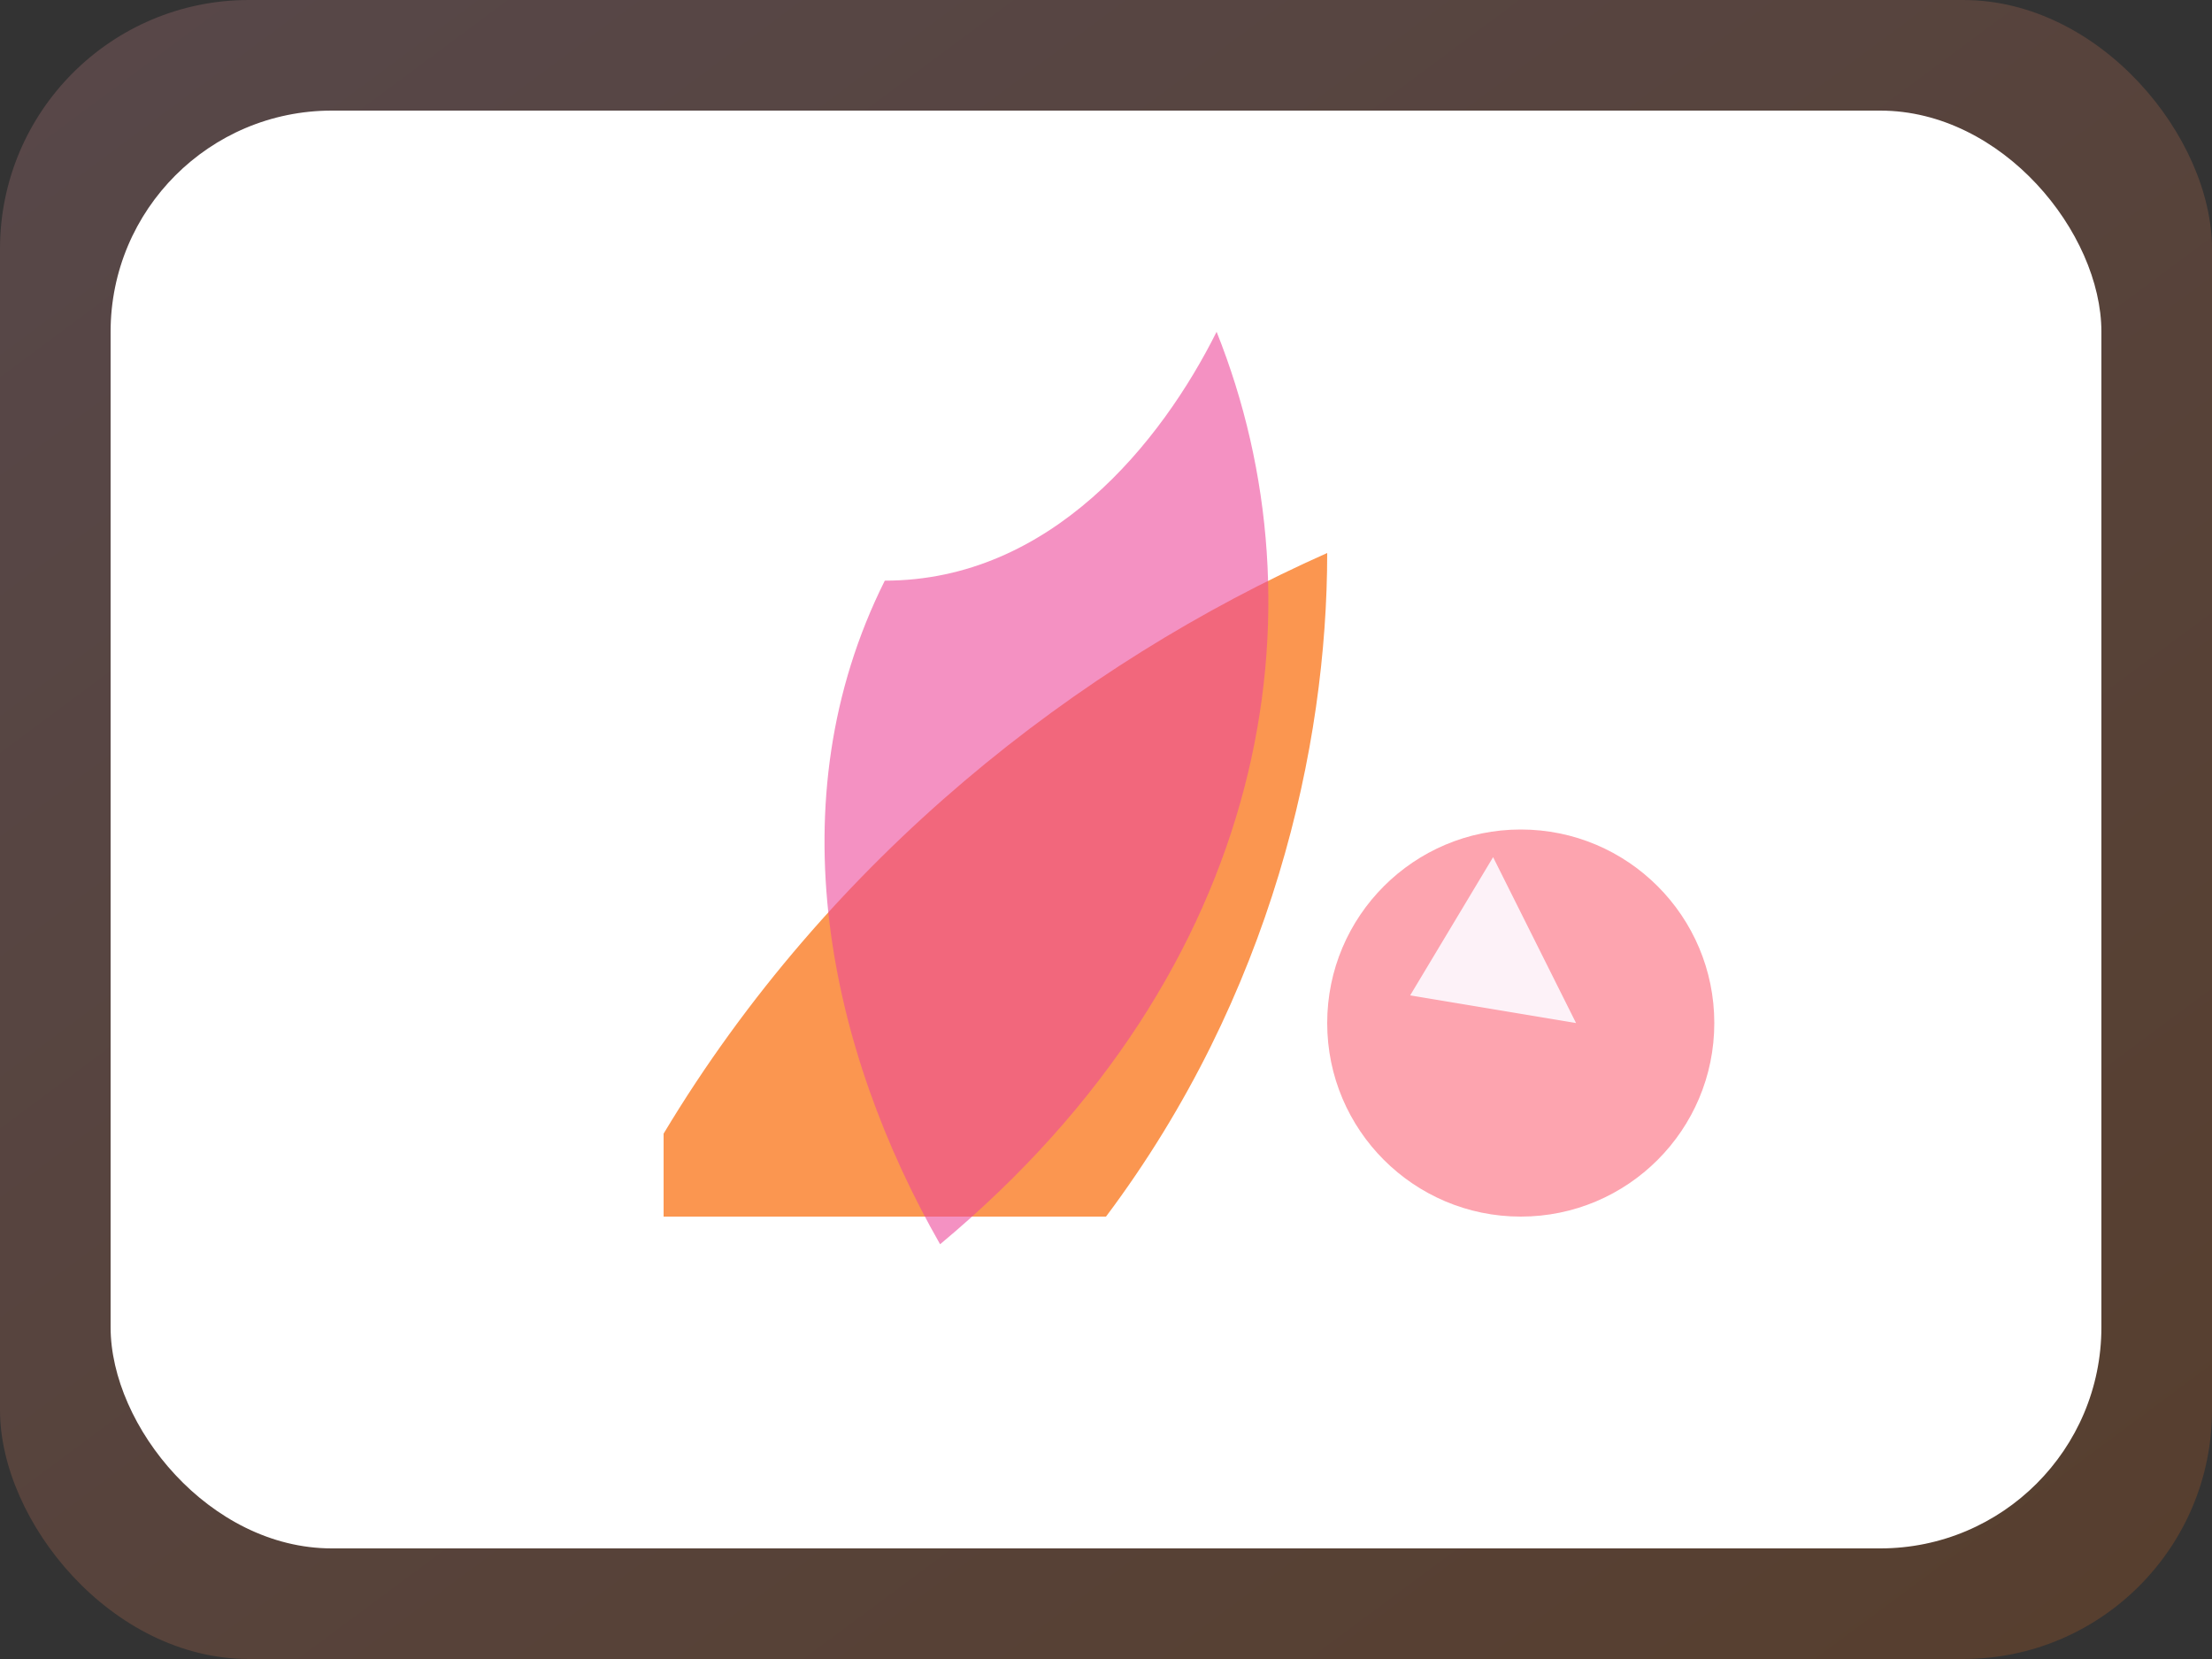 <svg xmlns="http://www.w3.org/2000/svg" viewBox="0 0 160 120">
  <rect x="0" y="0" width="160" height="120" fill="#333333" stroke="none"/>
  <defs>
    <linearGradient id="g4" x1="0%" y1="0%" x2="100%" y2="100%">
      <stop offset="0%" stop-color="#fda4af"/>
      <stop offset="100%" stop-color="#f97316"/>
    </linearGradient>
  </defs>
  <rect width="160" height="120" rx="18" fill="url(#g4)" opacity="0.18"/>
  <rect x="8" y="8" width="144" height="104" rx="16" fill="#ffffff"/>
  <path d="M48 82c12-20 30-34 48-42 0 14-4 32-16 48h-32z" fill="#f97316" opacity="0.75"/>
  <path d="M64 42c12 0 20-10 24-18 8 20 4 46-20 66-8-14-12-32-4-48z" fill="#ec4899" opacity="0.6"/>
  <circle cx="110" cy="74" r="14" fill="#fda4af"/>
  <path d="M108 62l6 12-12-2z" fill="#fdf2f8"/>
</svg>
